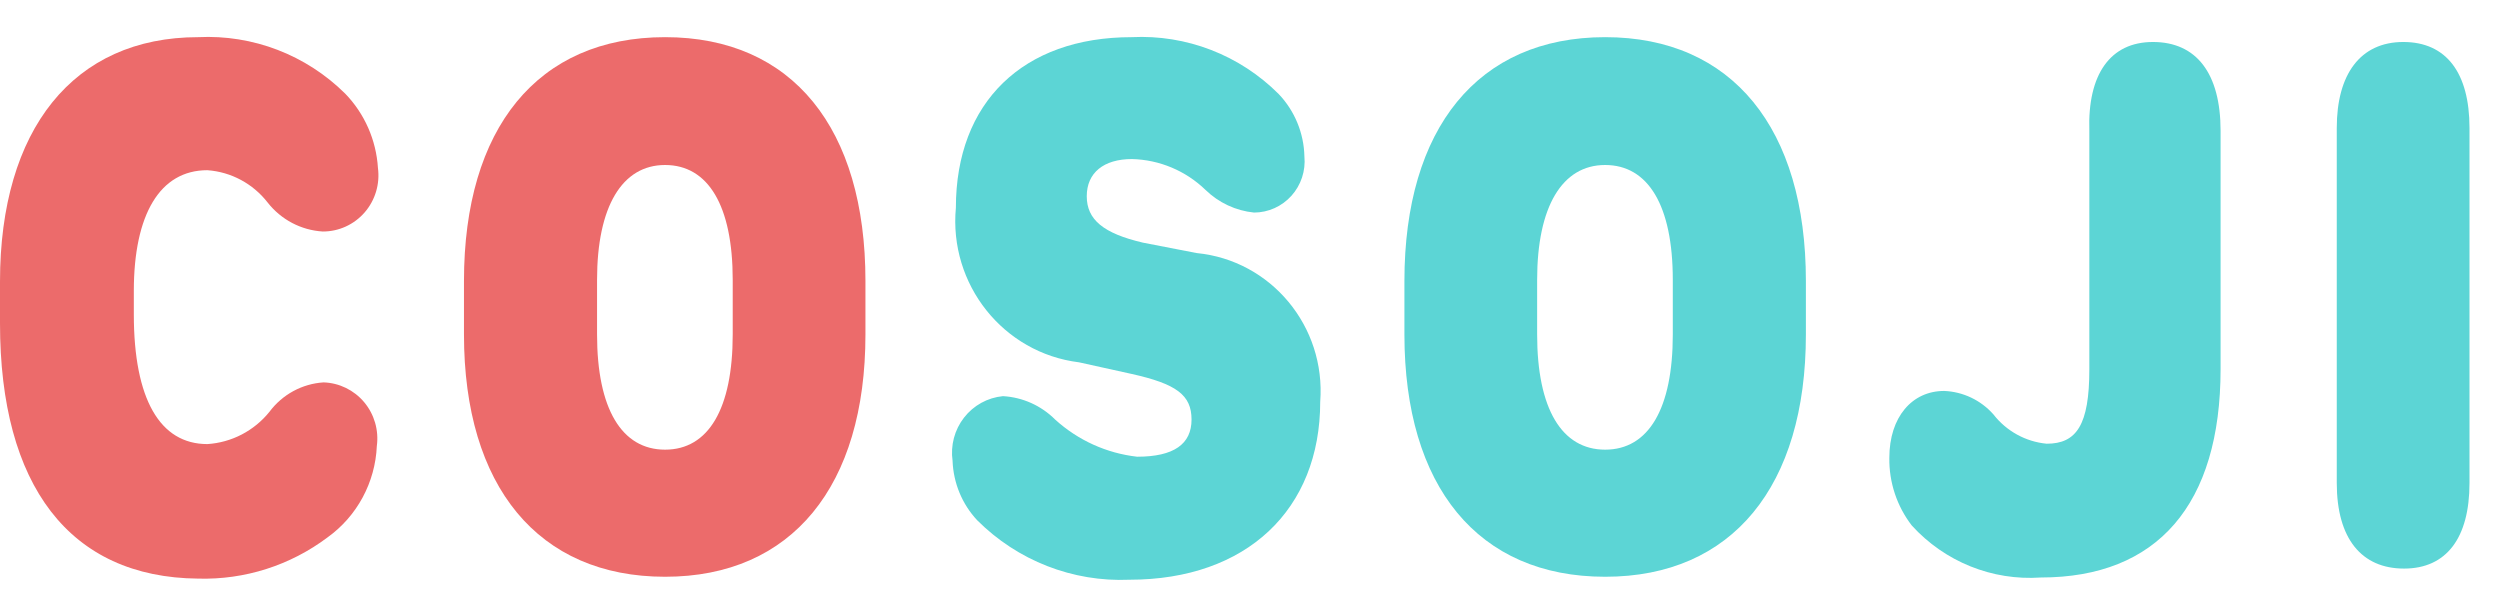 <svg width="185" height="44" viewBox="0 0 185 44" fill="none" xmlns="http://www.w3.org/2000/svg">
<path d="M0 20.845C0 9.57 5.441 2.75 14.664 2.75C18.709 2.549 22.654 4.064 25.546 6.93C26.98 8.41 27.839 10.362 27.968 12.43C28.125 13.618 27.766 14.817 26.984 15.718C26.202 16.619 25.073 17.135 23.887 17.132C22.286 17.037 20.802 16.257 19.806 14.987C18.72 13.589 17.099 12.72 15.344 12.595C11.835 12.595 9.903 15.867 9.903 21.532V23.265C9.903 29.535 11.835 32.862 15.344 32.862C17.14 32.748 18.807 31.881 19.942 30.47C20.898 29.191 22.359 28.398 23.941 28.297C25.103 28.333 26.196 28.866 26.948 29.762C27.7 30.658 28.041 31.835 27.886 33C27.768 35.702 26.423 38.198 24.24 39.765C21.478 41.841 18.105 42.916 14.664 42.817C5.142 42.735 0 35.915 0 23.925V20.845Z" fill="#EC6B6B"/>
<path d="M34.334 20.79C34.334 9.488 39.775 2.75 49.216 2.75C58.656 2.75 64.043 9.515 64.043 20.79V24.75C64.043 35.97 58.602 42.68 49.216 42.68C39.83 42.68 34.334 35.998 34.334 24.75V20.79ZM44.182 24.75C44.182 30.25 46.005 33.275 49.216 33.275C52.426 33.275 54.221 30.25 54.221 24.75V20.707C54.221 15.207 52.399 12.21 49.216 12.21C46.032 12.21 44.182 15.29 44.182 20.707V24.75Z" fill="#EC6B6B"/>
<path d="M74.218 29.315C75.671 29.396 77.046 30.012 78.081 31.047C79.77 32.581 81.891 33.543 84.148 33.797C86.868 33.797 88.174 32.862 88.174 31.047C88.174 29.233 87.059 28.407 83.712 27.665L79.849 26.812C74.248 26.123 70.207 21.051 70.735 15.373C70.735 7.563 75.714 2.75 83.74 2.75C87.79 2.546 91.74 4.073 94.622 6.958C95.808 8.201 96.488 9.85 96.526 11.578C96.626 12.64 96.278 13.695 95.569 14.485C94.86 15.275 93.855 15.727 92.799 15.73C91.45 15.594 90.185 15.003 89.208 14.053C87.739 12.633 85.798 11.82 83.767 11.77C81.672 11.77 80.42 12.787 80.42 14.52C80.42 16.253 81.645 17.27 84.583 17.957L88.555 18.727C94.058 19.265 98.122 24.156 97.696 29.727C97.696 37.703 92.255 42.9 83.576 42.9C79.38 43.081 75.299 41.486 72.313 38.5C71.197 37.306 70.549 35.742 70.49 34.1C70.329 32.961 70.636 31.805 71.34 30.901C72.044 29.997 73.084 29.424 74.218 29.315Z" fill="#5CD5D5"/>
<path d="M103.927 20.79C103.927 9.488 109.368 2.75 118.781 2.75C128.194 2.75 133.636 9.515 133.636 20.79V24.75C133.636 35.97 128.194 42.68 118.781 42.68C109.368 42.68 103.927 35.998 103.927 24.75V20.79ZM113.748 24.75C113.748 30.25 115.571 33.275 118.781 33.275C121.991 33.275 123.787 30.25 123.787 24.75V20.707C123.787 15.207 121.964 12.21 118.781 12.21C115.598 12.21 113.748 15.29 113.748 20.707V24.75Z" fill="#5CD5D5"/>
<path d="M159.318 3.107C162.528 3.107 164.323 5.417 164.323 9.68V27.307C164.323 37.345 159.644 42.735 151.02 42.735C147.423 42.985 143.909 41.568 141.471 38.885C140.369 37.456 139.784 35.691 139.811 33.88C139.811 30.855 141.498 28.93 143.865 28.93C145.262 28.985 146.577 29.61 147.51 30.662C148.474 31.903 149.901 32.689 151.455 32.835C153.659 32.835 154.611 31.46 154.611 27.335V9.68C154.475 5.5 156.162 3.107 159.318 3.107Z" fill="#5CD5D5"/>
<path d="M172.921 35.75V9.46C172.921 5.5 174.662 3.107 177.845 3.107C181.028 3.107 182.742 5.39 182.742 9.46V35.75C182.742 39.82 181.028 42.075 177.899 42.075C174.771 42.075 172.921 39.875 172.921 35.75Z" fill="#5CD5D5"/>
</svg>
